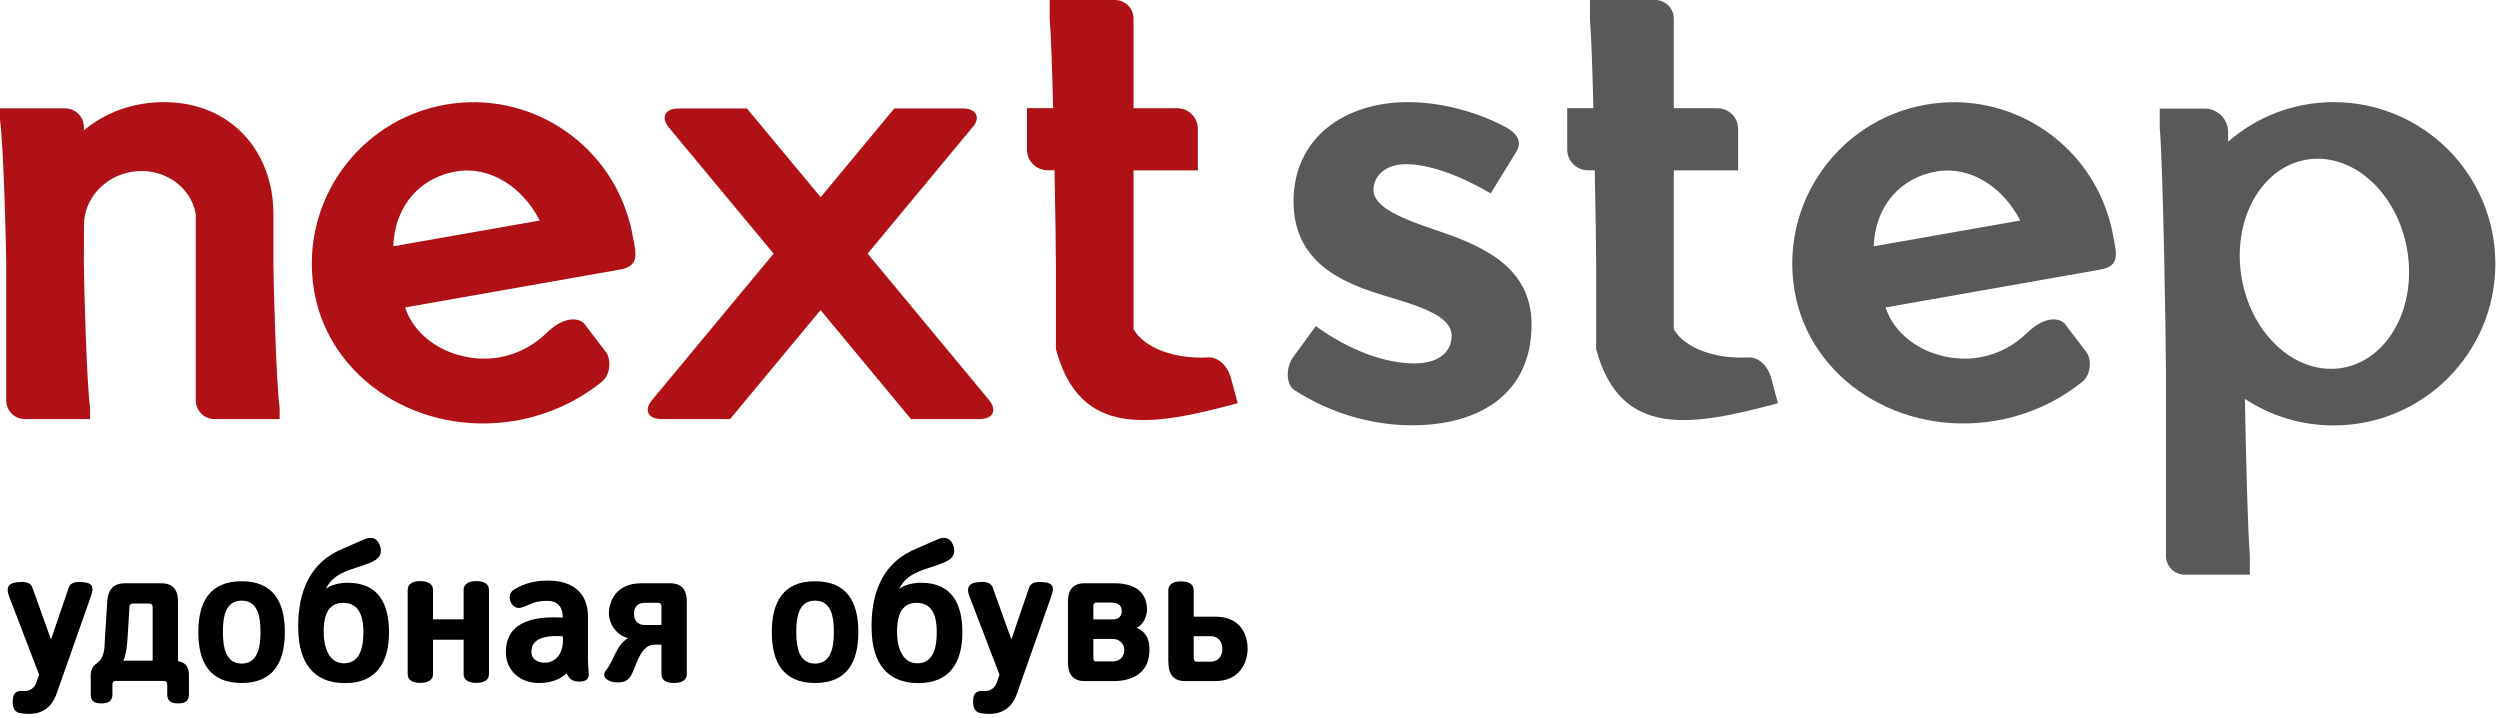 <svg width="432" height="124" viewBox="0 0 432 124" fill="none" xmlns="http://www.w3.org/2000/svg">
<path d="M182.46 60.316C186.626 75.882 198.991 73.668 213.878 69.677L212.738 65.446C212.015 62.749 210.107 61.653 208.792 61.763C202.96 62.069 197.763 60.162 195.878 56.895V29.445H206.994V22.276C206.994 20.302 205.393 18.702 203.42 18.702H195.878V3.223C195.878 1.447 194.431 0 192.655 0H182.46C182.109 0 181.736 0 181.386 0C181.386 0.68 181.386 1.82 181.386 3.311C181.605 5.964 181.824 11.971 181.977 18.68H177.461V25.849C177.461 27.823 179.061 29.423 181.035 29.423H182.219C182.372 36.9 182.46 43.543 182.46 45.648V60.316Z" fill="#B01116"/>
<path d="M14.514 38.917C14.514 34.247 18.154 30.497 22.648 29.708C27.954 28.787 32.953 32.032 33.83 36.987V69.195C33.83 70.971 35.277 72.418 37.053 72.418H47.248C47.599 72.418 47.972 72.418 48.323 72.418C48.323 72.023 48.323 71.344 48.323 70.467C47.731 66.367 47.248 48.52 47.248 45.582V36.987C47.248 26.31 40.057 17.649 28.283 17.649C22.89 17.649 18.154 19.491 14.492 22.517V21.947C14.492 20.171 13.045 18.724 11.269 18.724C7.52 18.724 3.749 18.724 0 18.724C0 19.118 0 19.798 0 20.675C0.592 24.775 1.074 42.622 1.074 45.56V69.195C1.074 70.971 2.521 72.418 4.297 72.418C8.046 72.418 11.818 72.418 15.567 72.418C15.567 72.023 15.567 71.344 15.567 70.467C14.975 66.367 14.492 48.52 14.492 45.582L14.514 38.917Z" fill="#B01116"/>
<path fill-rule="evenodd" clip-rule="evenodd" d="M403.264 17.649C418.677 17.649 431.197 30.147 431.197 45.582C431.197 60.995 418.699 73.514 403.264 73.514C397.586 73.514 392.324 71.826 387.917 68.932C388.114 79.456 388.421 91.756 388.772 95.9C388.772 97.434 388.772 98.596 388.772 99.298C388.421 99.298 388.048 99.298 387.698 99.298H377.502C375.726 99.298 374.279 97.851 374.279 96.075V64.415C374.279 59.416 373.797 29.05 373.205 22.078C373.205 20.587 373.205 19.425 373.205 18.767C373.556 18.767 373.929 18.767 374.279 18.767H380.988C383.203 18.767 385.023 20.587 385.023 22.802V24.49C389.912 20.215 396.292 17.649 403.264 17.649ZM398.485 27.603C406.378 26.222 414.183 33.128 415.937 43.06C417.691 52.992 412.714 62.157 404.821 63.56C396.928 64.942 389.123 58.035 387.369 48.103C385.637 38.171 390.613 28.985 398.485 27.603Z" fill="#58595B"/>
<path d="M129.074 18.746H117.257C114.823 18.746 114.187 20.347 115.546 21.969L115.305 21.706L133.678 43.828L112.543 69.283L112.63 69.195C111.271 70.796 111.907 72.418 114.34 72.418H126.158L141.791 53.585L157.423 72.418H169.241C171.674 72.418 172.288 70.818 170.951 69.195L171.06 69.305L149.925 43.828L168.342 21.64C169.35 20.149 168.649 18.746 166.39 18.746H154.529L141.812 34.072L129.074 18.746Z" fill="#B01116"/>
<path fill-rule="evenodd" clip-rule="evenodd" d="M310.13 50.427C307.455 35.233 317.584 20.763 332.778 18.088C347.226 15.544 361.017 24.599 364.657 38.544C364.679 38.653 364.723 38.741 364.745 38.851L364.767 38.916C364.92 39.508 365.051 40.122 365.139 40.736C365.885 44.222 366.17 45.998 362.903 46.59L325.828 53.124C328.02 59.723 335.804 62.946 342.271 61.718C345.429 61.126 348.213 59.592 350.406 57.399C353.629 54.352 356.128 55.053 356.852 56.018L360.557 60.885C361.368 61.96 361.434 64.591 359.899 65.906C355.69 69.326 350.559 71.694 344.99 72.681C328.415 75.553 312.804 65.621 310.13 50.427ZM349.09 38.105C346.086 32.229 340.408 28.656 334.664 29.62C328.7 30.629 324.074 35.211 323.789 42.556L349.09 38.105Z" fill="#58595B"/>
<path fill-rule="evenodd" clip-rule="evenodd" d="M243.98 73.492C255.666 73.492 264.656 68.055 264.656 56.062C264.656 45.976 255.864 42.381 248.322 39.837C242.468 37.864 237.337 35.869 237.337 32.843C237.337 30.519 239.245 28.371 242.972 28.371C246.897 28.371 252.246 30.278 257.596 33.413L262.003 26.244L262.025 26.2L262.047 26.178C262.968 24.665 262.397 23.24 260.358 22.056C255.096 19.25 248.979 17.649 243.279 17.649C232.382 17.649 223.525 23.788 223.525 34.795C223.525 45.472 232.097 48.98 239.661 51.217C245.625 52.992 250.843 54.681 250.843 58.013C250.843 60.644 248.826 62.793 244.397 62.793C239.354 62.793 233.215 60.578 227.361 56.347L223.393 61.806C222.319 63.297 222.056 66.279 223.656 67.397C230.124 71.585 237.403 73.492 243.98 73.492Z" fill="#58595B"/>
<path d="M54.307 50.427C51.632 35.233 61.762 20.763 76.956 18.088C91.404 15.544 105.195 24.599 108.835 38.544C108.857 38.653 108.9 38.741 108.922 38.851L108.944 38.916C109.098 39.508 109.229 40.122 109.317 40.736C110.062 44.222 110.347 45.998 107.081 46.59L70.005 53.124C72.198 59.723 79.981 62.946 86.449 61.718C89.606 61.126 92.391 59.592 94.583 57.399C97.806 54.352 100.306 55.053 101.029 56.018L104.735 60.885C105.546 61.96 105.612 64.591 104.077 65.906C99.867 69.326 94.737 71.694 89.168 72.681C72.593 75.553 57.004 65.621 54.307 50.427ZM93.268 38.105C90.264 32.229 84.586 28.656 78.841 29.62C72.878 30.629 68.251 35.211 67.966 42.556L93.268 38.105Z" fill="#B01116"/>
<path fill-rule="evenodd" clip-rule="evenodd" d="M275.815 60.316C279.981 75.882 292.347 73.668 307.234 69.677L306.094 65.446C305.37 62.749 303.463 61.653 302.147 61.763C296.315 62.069 291.119 60.162 289.233 56.895V29.445H300.349V22.276C300.349 20.302 298.749 18.702 296.776 18.702H289.233V3.223C289.233 1.447 287.786 0 286.01 0H275.815C275.464 0 275.092 0 274.741 0C274.741 0.68 274.741 1.82 274.741 3.311C274.96 5.964 275.179 11.971 275.333 18.68H270.816V25.849C270.816 27.823 272.417 29.423 274.39 29.423H275.574C275.728 36.9 275.815 43.543 275.815 45.648V60.316Z" fill="#58595B"/>
<path d="M15.763 102.87C16.289 101.379 15.895 100.744 14.491 100.612C13.351 100.481 12.211 100.524 11.882 101.533L8.813 110.5L5.59 101.533C5.239 100.524 4.099 100.481 2.937 100.612C1.534 100.744 0.986 101.467 1.534 102.958L6.752 116.573L6.269 117.999C5.941 118.941 4.998 119.533 3.989 119.402C2.652 119.27 2.191 119.994 2.191 121.222C2.191 122.296 2.52 123.085 3.529 123.239C6.555 123.721 8.747 122.822 9.799 119.818L15.763 102.87Z" fill="black"/>
<path d="M15.678 116.706V119.994C15.678 121.244 16.423 121.551 17.541 121.551C18.616 121.551 19.427 121.222 19.427 119.994V118.328C19.427 117.933 19.558 117.67 20.019 117.67H28.306C28.767 117.67 28.898 117.933 28.898 118.328V119.994C28.898 121.244 29.71 121.551 30.784 121.551C31.902 121.551 32.648 121.222 32.648 119.994V116.706C32.648 115.302 32.165 114.491 30.762 114.25V103.945C30.762 102.191 30.104 100.788 27.868 100.788H21.598C19.339 100.788 18.638 102.191 18.528 103.945L18.133 110.282C18.046 111.773 18.155 113.548 16.796 114.557C16.007 115.105 15.678 115.763 15.678 116.706ZM26.377 114.162H21.291C21.773 113.285 21.97 111.575 22.036 110.347L22.365 104.954C22.365 104.559 22.518 104.296 22.979 104.296H25.785C26.246 104.296 26.377 104.559 26.377 104.954V114.162Z" fill="black"/>
<path d="M34.268 109.229C34.268 114.404 36.219 118.021 41.744 118.021C47.247 118.021 49.22 114.404 49.22 109.229C49.22 104.055 47.269 100.438 41.744 100.438C36.241 100.438 34.268 104.055 34.268 109.229ZM45.011 109.229C45.011 111.663 44.616 114.667 41.744 114.667C38.916 114.667 38.521 111.663 38.521 109.229C38.521 106.796 38.85 103.792 41.744 103.792C44.682 103.792 45.011 106.796 45.011 109.229Z" fill="black"/>
<path d="M56.325 101.776C57.049 100.022 58.649 99.123 60.381 98.487C61.872 97.939 63.538 97.566 64.788 96.821C65.906 96.163 66.06 95.133 65.534 93.993C65.051 92.874 63.999 92.721 62.99 93.181C61.499 93.839 59.899 94.497 58.386 95.199C52.905 97.873 51.348 103.398 51.546 109.033C51.699 114.295 54.001 118.044 59.614 118.044C65.161 118.044 67.222 114.317 67.222 109.274C67.222 104.254 65.358 100.702 60.074 100.702C59.132 100.658 57.071 101.009 56.325 101.776ZM62.793 109.231C62.793 111.511 62.398 114.58 59.461 114.624C56.632 114.624 55.931 111.467 55.931 109.231C55.931 106.95 56.347 104.166 59.329 104.166C62.289 104.188 62.793 106.95 62.793 109.231Z" fill="black"/>
<path d="M74.83 110.545H80.114V116.443C80.114 117.693 81.232 118 82.307 118C83.425 118 84.499 117.671 84.499 116.443V101.995C84.499 100.745 83.425 100.416 82.307 100.416C81.232 100.416 80.114 100.745 80.114 101.995V107.015H74.83V101.995C74.83 100.745 73.712 100.416 72.638 100.416C71.52 100.416 70.445 100.745 70.445 101.995V116.443C70.445 117.693 71.52 118 72.638 118C73.712 118 74.83 117.671 74.83 116.443V110.545Z" fill="black"/>
<path d="M97.918 116.355C98.4 117.408 98.971 117.78 100.111 117.78C101.163 117.758 101.843 117.43 101.733 116.289C101.667 115.5 101.601 114.821 101.601 114.097V106.555C101.601 102.016 98.444 100.328 94.717 100.328C92.59 100.328 90.727 100.723 88.841 101.863C87.855 102.455 87.898 103.683 88.512 104.472C89.126 105.195 89.828 105.152 90.595 104.823C92.13 104.165 92.853 103.814 94.651 103.836C95.989 103.836 97.26 104.494 97.238 106.73C92.963 106.467 87.416 107.059 87.416 112.672C87.416 116.026 90.069 118.022 93.029 118.022C95.441 118.043 96.822 117.298 97.918 116.355ZM97.238 109.953C97.523 112.365 96.383 114.514 94.103 114.514C92.744 114.514 91.845 113.79 91.823 112.694C91.735 109.822 95.419 109.822 97.238 109.953Z" fill="black"/>
<path d="M118.68 103.945C118.68 102.191 118.023 100.788 115.786 100.788H110.853C106.424 100.788 105.219 103.923 105.219 106.05C105.219 107.651 106.402 109.733 108.507 110.26C106.381 111.597 106.183 114.009 104.714 115.829C103.793 116.969 105.065 117.824 106.381 117.911C107.871 117.999 108.595 117.648 109.209 116.421C110.02 114.754 110.744 111.4 113.09 111.4H114.295V116.464C114.295 117.714 115.37 118.021 116.488 118.021C117.562 118.021 118.68 117.692 118.68 116.464V103.945ZM114.295 108.001H111.489C110.568 108.001 109.56 107.607 109.56 106.05C109.56 104.515 110.568 104.165 111.489 104.165H113.747C114.164 104.165 114.295 104.428 114.295 104.822V108.001Z" fill="black"/>
<path d="M133.369 109.229C133.369 114.404 135.32 118.021 140.846 118.021C146.371 118.021 148.322 114.404 148.322 109.229C148.322 104.055 146.371 100.438 140.846 100.438C135.32 100.438 133.369 104.055 133.369 109.229ZM144.09 109.229C144.09 111.663 143.696 114.667 140.824 114.667C137.995 114.667 137.601 111.663 137.601 109.229C137.601 106.796 137.93 103.792 140.824 103.792C143.762 103.792 144.09 106.796 144.09 109.229Z" fill="black"/>
<path d="M155.403 101.776C156.127 100.022 157.727 99.123 159.459 98.487C160.95 97.939 162.617 97.566 163.866 96.821C164.985 96.163 165.138 95.133 164.612 93.993C164.129 92.874 163.077 92.721 162.069 93.181C160.578 93.839 158.977 94.497 157.464 95.199C151.983 97.873 150.426 103.398 150.624 109.033C150.777 114.295 153.079 118.044 158.692 118.044C164.239 118.044 166.3 114.317 166.3 109.274C166.3 104.254 164.436 100.702 159.153 100.702C158.21 100.658 156.171 101.009 155.403 101.776ZM161.871 109.231C161.871 111.511 161.477 114.58 158.539 114.624C155.71 114.624 155.009 111.467 155.009 109.231C155.009 106.95 155.425 104.166 158.407 104.166C161.389 104.188 161.871 106.95 161.871 109.231Z" fill="black"/>
<path d="M181.716 102.87C182.242 101.379 181.848 100.744 180.444 100.612C179.304 100.481 178.164 100.524 177.835 101.533L174.766 110.5L171.543 101.533C171.192 100.524 170.052 100.481 168.89 100.612C167.487 100.744 166.939 101.467 167.487 102.958L172.705 116.573L172.223 117.999C171.894 118.941 170.951 119.533 169.942 119.402C168.605 119.27 168.145 119.994 168.145 121.222C168.145 122.296 168.473 123.085 169.482 123.239C172.508 123.721 174.7 122.822 175.753 119.818L181.716 102.87Z" fill="black"/>
<path d="M184.543 114.491C184.543 116.245 185.201 117.692 187.437 117.692H192.392C196.119 117.692 198.619 115.96 198.619 112.343C198.619 111.159 198.487 109.383 196.404 108.484C197.588 108.001 198.202 106.357 198.202 105.392C198.202 102.038 195.747 100.788 192.568 100.788H187.437C185.179 100.788 184.543 102.191 184.543 103.945V114.491ZM193.839 105.612C193.839 106.664 193.05 107.037 192.282 107.037H188.928V104.778C188.928 104.384 189.081 104.121 189.52 104.121H191.91C192.809 104.143 193.839 104.318 193.839 105.612ZM188.928 110.413H192.348C193.269 110.413 194.278 111.071 194.278 112.343C194.278 113.658 193.269 114.294 192.348 114.294H189.323C189.038 114.294 188.928 113.965 188.928 113.68V110.413Z" fill="black"/>
<path d="M201.907 114.493C201.907 116.247 202.564 117.694 204.801 117.694H209.953C214.382 117.694 215.588 114.274 215.588 112.125C215.588 109.998 214.645 106.556 209.953 106.556H206.27V102.04C206.27 100.79 205.195 100.461 204.077 100.461C203.003 100.461 201.885 100.79 201.885 102.04V114.493H201.907ZM206.27 109.933H209.273C210.194 109.933 211.225 110.59 211.225 112.125C211.225 113.682 210.172 114.339 209.273 114.339H206.818C206.401 114.339 206.27 114.054 206.27 113.682V109.933Z" fill="black"/>
</svg>
